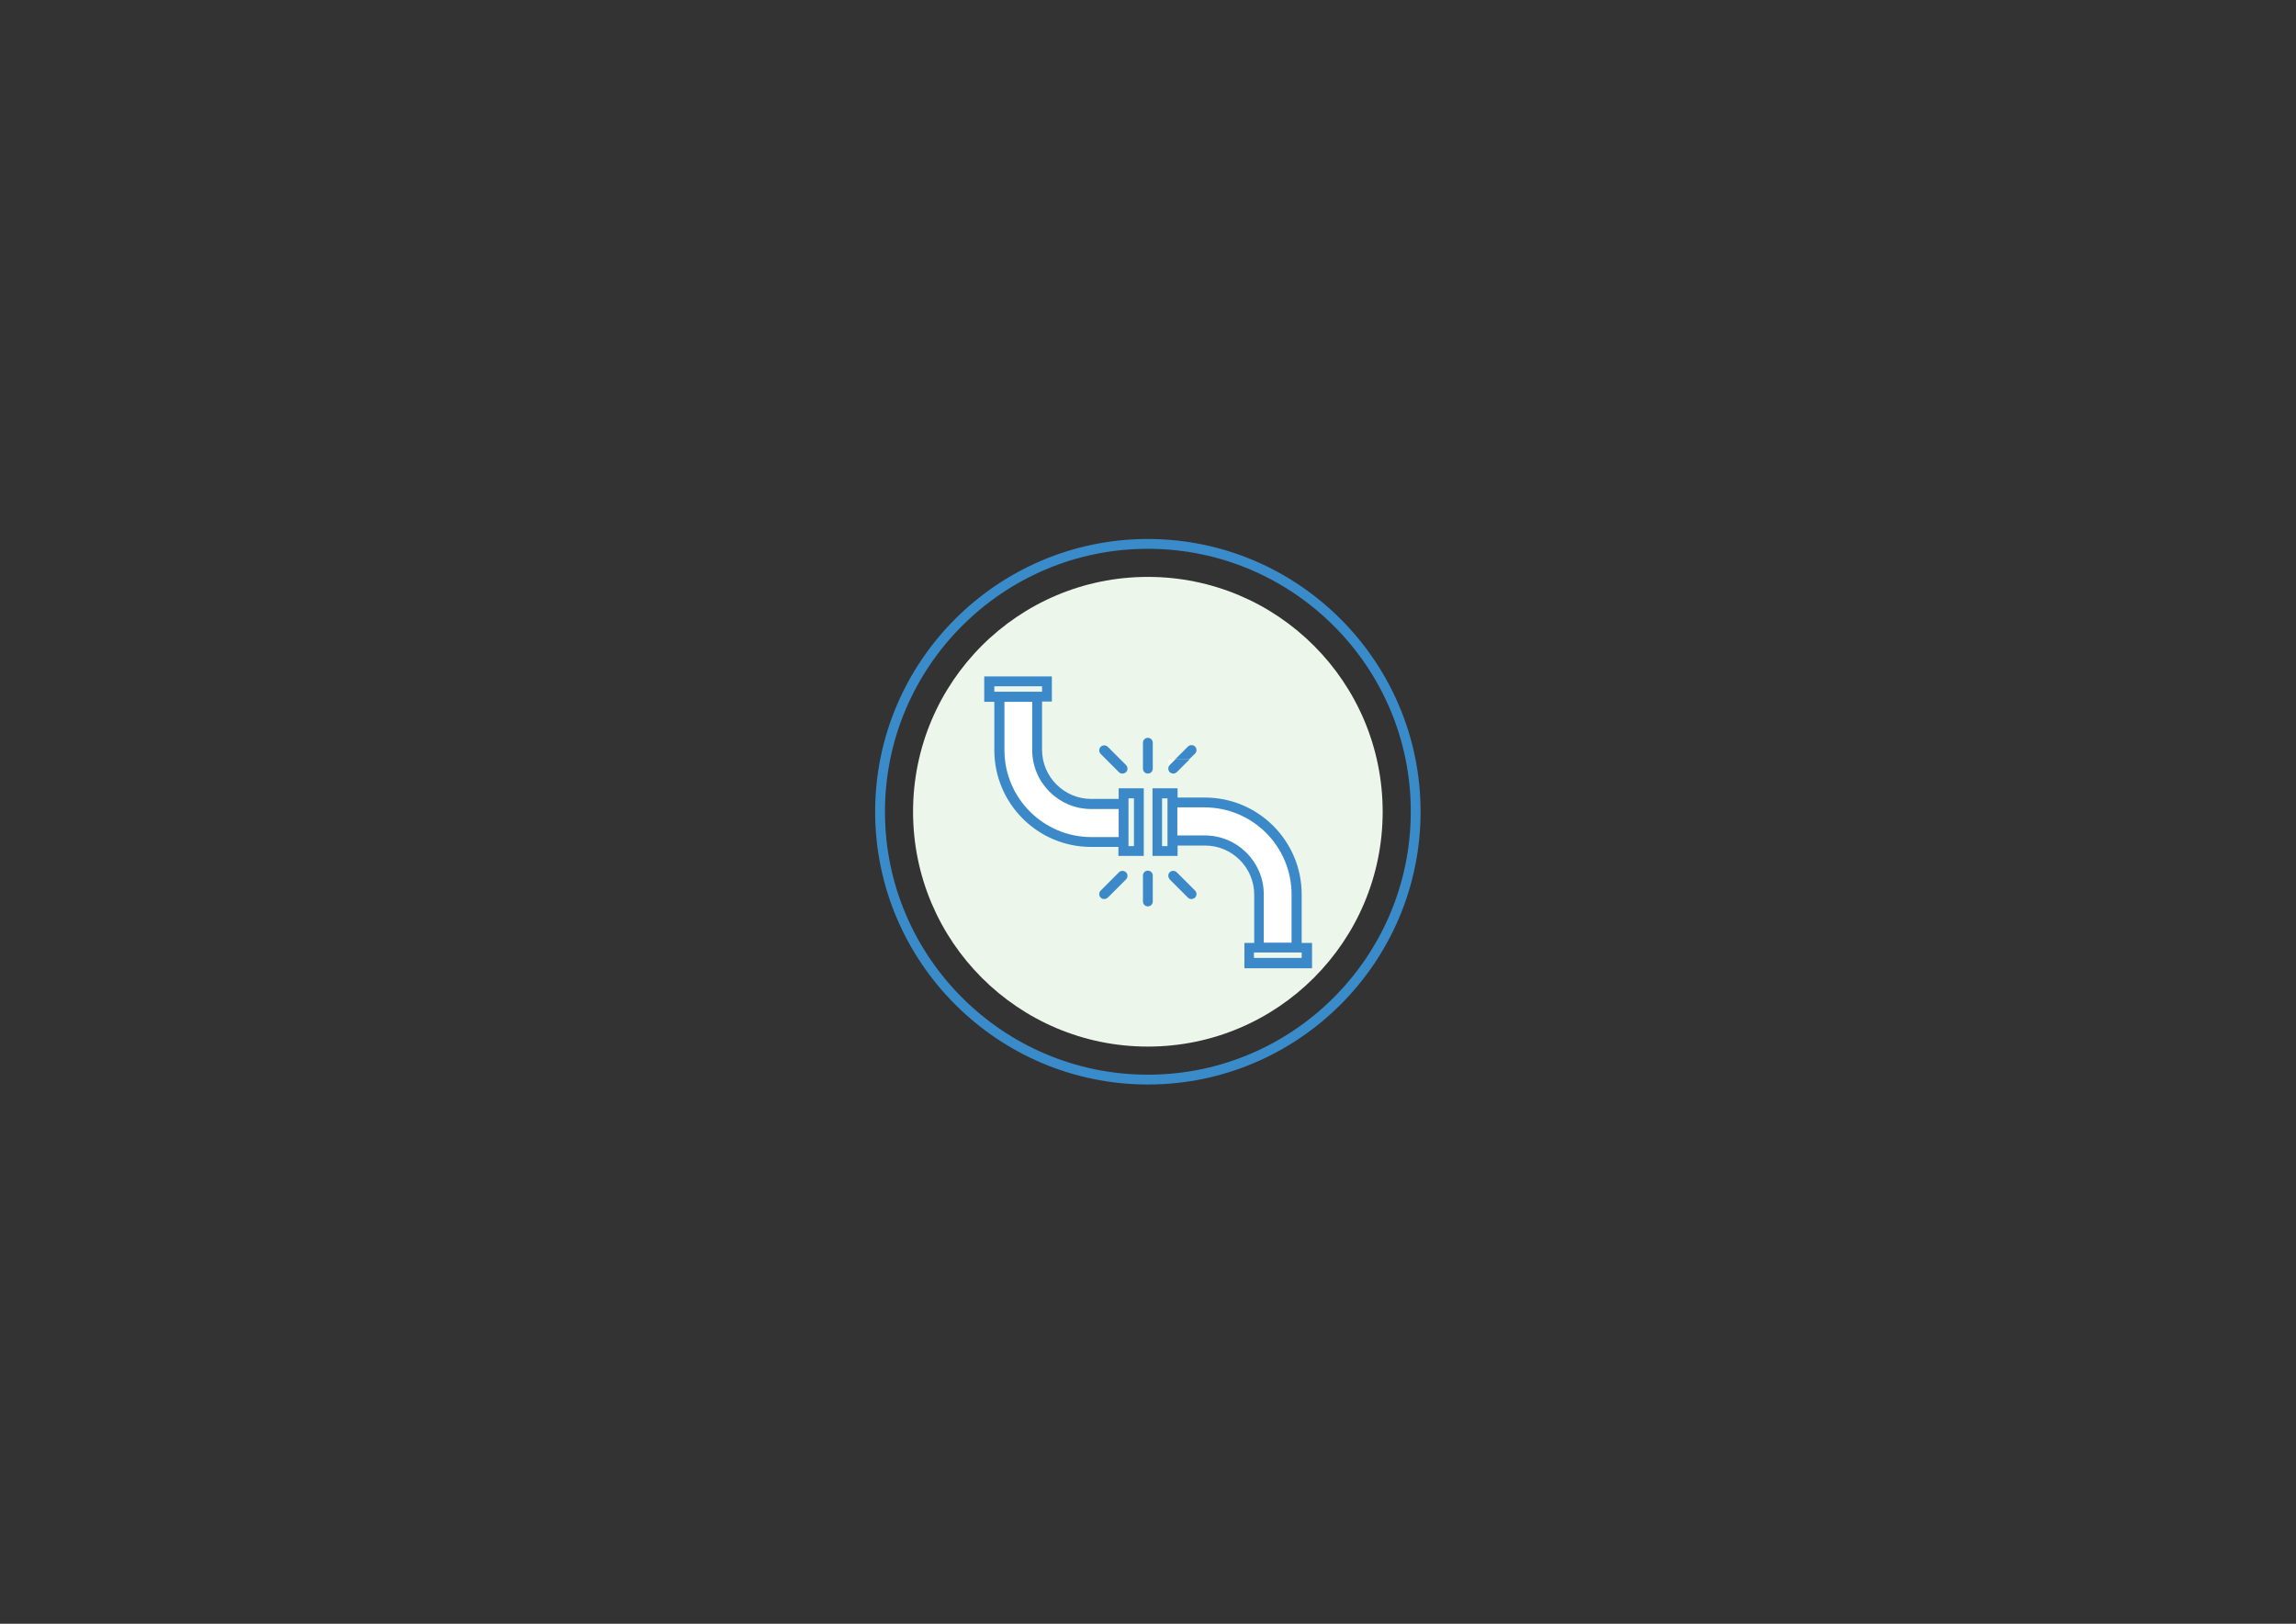 <?xml version="1.0" encoding="utf-8"?>
<!-- Generator: Adobe Illustrator 21.0.0, SVG Export Plug-In . SVG Version: 6.00 Build 0)  -->
<svg version="1.1" id="lack_x5F_of_x5F_water" xmlns="http://www.w3.org/2000/svg" xmlns:xlink="http://www.w3.org/1999/xlink"
	 x="0px" y="0px" viewBox="0 0 841.9 595.3" style="enable-background:new 0 0 841.9 595.3;" xml:space="preserve">
<rect x="0" y="0" width="841.9" height="595.3" fill="#333333" stroke="none"/>
<style type="text/css">
	.st0{fill:#ECF6EA;}
	.st1{fill:#398BCA;}
	.st2{fill:none;}
	.st3{fill:#FFFFFF;}
	.st4{fill:#3B89C9;}
</style>
<g>
	<g>
		<circle class="st0" cx="420.9" cy="297.6" r="86.1"/>
	</g>
	<g>
		<path class="st1" d="M420.9,397.6c-55.1,0-100-44.9-100-100s44.9-100,100-100s100,44.9,100,100S476.1,397.6,420.9,397.6z
			 M420.9,201.2c-53.2,0-96.4,43.3-96.4,96.4c0,53.2,43.3,96.4,96.4,96.4c53.2,0,96.4-43.3,96.4-96.4
			C517.4,244.5,474.1,201.2,420.9,201.2z"/>
	</g>
	<g>
		<g>
			<rect x="426.1" y="292.7" class="st2" width="2" height="17.5"/>
		</g>
		<g>
			<rect x="364.6" y="251.6" class="st2" width="17.5" height="2"/>
		</g>
		<g>
			<path class="st3" d="M431,278.4h-2.6v3.4c0-0.5,0.2-0.9,0.5-1.3L431,278.4z"/>
		</g>
		<g>
			<path class="st3" d="M463.4,327.9v17.7h10.2v-17.7c0-17.6-14.3-31.9-31.9-31.9h-10v10.3h10.1C453.7,306.3,463.4,316,463.4,327.9z
				"/>
		</g>
		<g>
			<rect x="413.8" y="292.7" class="st2" width="2" height="17.5"/>
		</g>
		<g>
			<path class="st3" d="M378.5,274.9v-17.7h-10.2v17.7c0,17.6,14.3,31.9,31.9,31.9h10v-10.3h-10.1
				C388.2,296.5,378.5,286.8,378.5,274.9z"/>
		</g>
		<g>
			<path class="st4" d="M419.5,289h-6.1h-3.2v3.9h-10.1c-9.9,0-18-8.1-18-18v-17.7h3.6V248h-24.8v9.3h3.7v17.7
				c0,19.6,15.9,35.5,35.5,35.5h10v3.3h3.2h6.1V289z M364.6,253.6v-2h17.5v2H364.6z M410.2,306.9h-10c-17.6,0-31.9-14.3-31.9-31.9
				v-17.7h10.2v17.7c0,11.9,9.7,21.6,21.6,21.6h10.1V306.9z M415.8,310.2h-2v-17.5h2V310.2z"/>
		</g>
		<g>
			<path class="st4" d="M477.3,345.6v-17.7c0-19.6-15.9-35.5-35.5-35.5h-10V289h-3.3h-5.9v24.8h5.9h3.3V310h10.1c9.9,0,18,8.1,18,18
				v17.7h-3.6v9.3h24.8v-9.3H477.3z M428.1,310.2h-2v-17.5h2V310.2z M441.8,306.3h-10.1V296h10c17.6,0,31.9,14.3,31.9,31.9v17.7
				h-10.2v-17.7C463.4,316,453.7,306.3,441.8,306.3z M477.3,351.2h-17.5v-2h17.5V351.2z"/>
		</g>
		<g>
			<path class="st4" d="M420.9,283.6c1,0,1.8-0.8,1.8-1.8v-9.5c0-1-0.8-1.8-1.8-1.8c-1,0-1.8,0.8-1.8,1.8v9.5
				C419.1,282.8,419.9,283.6,420.9,283.6z"/>
		</g>
		<g>
			<path class="st4" d="M410.3,283.1c0.4,0.4,0.8,0.5,1.3,0.5c0.5,0,0.9-0.2,1.3-0.5c0.7-0.7,0.7-1.9,0-2.6l-6.7-6.7
				c-0.7-0.7-1.9-0.7-2.6,0c-0.7,0.7-0.7,1.9,0,2.6L410.3,283.1z"/>
		</g>
		<g>
			<path class="st4" d="M438.2,276.3c0.7-0.7,0.7-1.9,0-2.6c-0.7-0.7-1.9-0.7-2.6,0l-4.7,4.7h5.1L438.2,276.3z"/>
		</g>
		<g>
			<path class="st4" d="M430.2,283.6c0.5,0,0.9-0.2,1.3-0.5l4.7-4.7H431l-2.1,2.1c-0.4,0.4-0.5,0.8-0.5,1.3c0,0.5,0.2,0.9,0.5,1.3
				C429.3,283.4,429.7,283.6,430.2,283.6z"/>
		</g>
		<g>
			<path class="st4" d="M420.9,319.2c-1,0-1.8,0.8-1.8,1.8v9.5c0,1,0.8,1.8,1.8,1.8c1,0,1.8-0.8,1.8-1.8v-9.5
				C422.7,320,421.9,319.2,420.9,319.2z"/>
		</g>
		<g>
			<path class="st4" d="M410.3,319.8l-6.7,6.7c-0.7,0.7-0.7,1.9,0,2.6c0.4,0.4,0.8,0.5,1.3,0.5c0.5,0,0.9-0.2,1.3-0.5l6.7-6.7
				c0.7-0.7,0.7-1.9,0-2.6C412.1,319.1,411,319.1,410.3,319.8z"/>
		</g>
		<g>
			<path class="st4" d="M435.6,329.1c0.4,0.4,0.8,0.5,1.3,0.5c0.5,0,0.9-0.2,1.3-0.5c0.7-0.7,0.7-1.9,0-2.6l-6.7-6.7
				c-0.7-0.7-1.9-0.7-2.6,0c-0.4,0.4-0.5,0.8-0.5,1.3c0,0.5,0.2,0.9,0.5,1.3L435.6,329.1z"/>
		</g>
	</g>
</g>
</svg>
